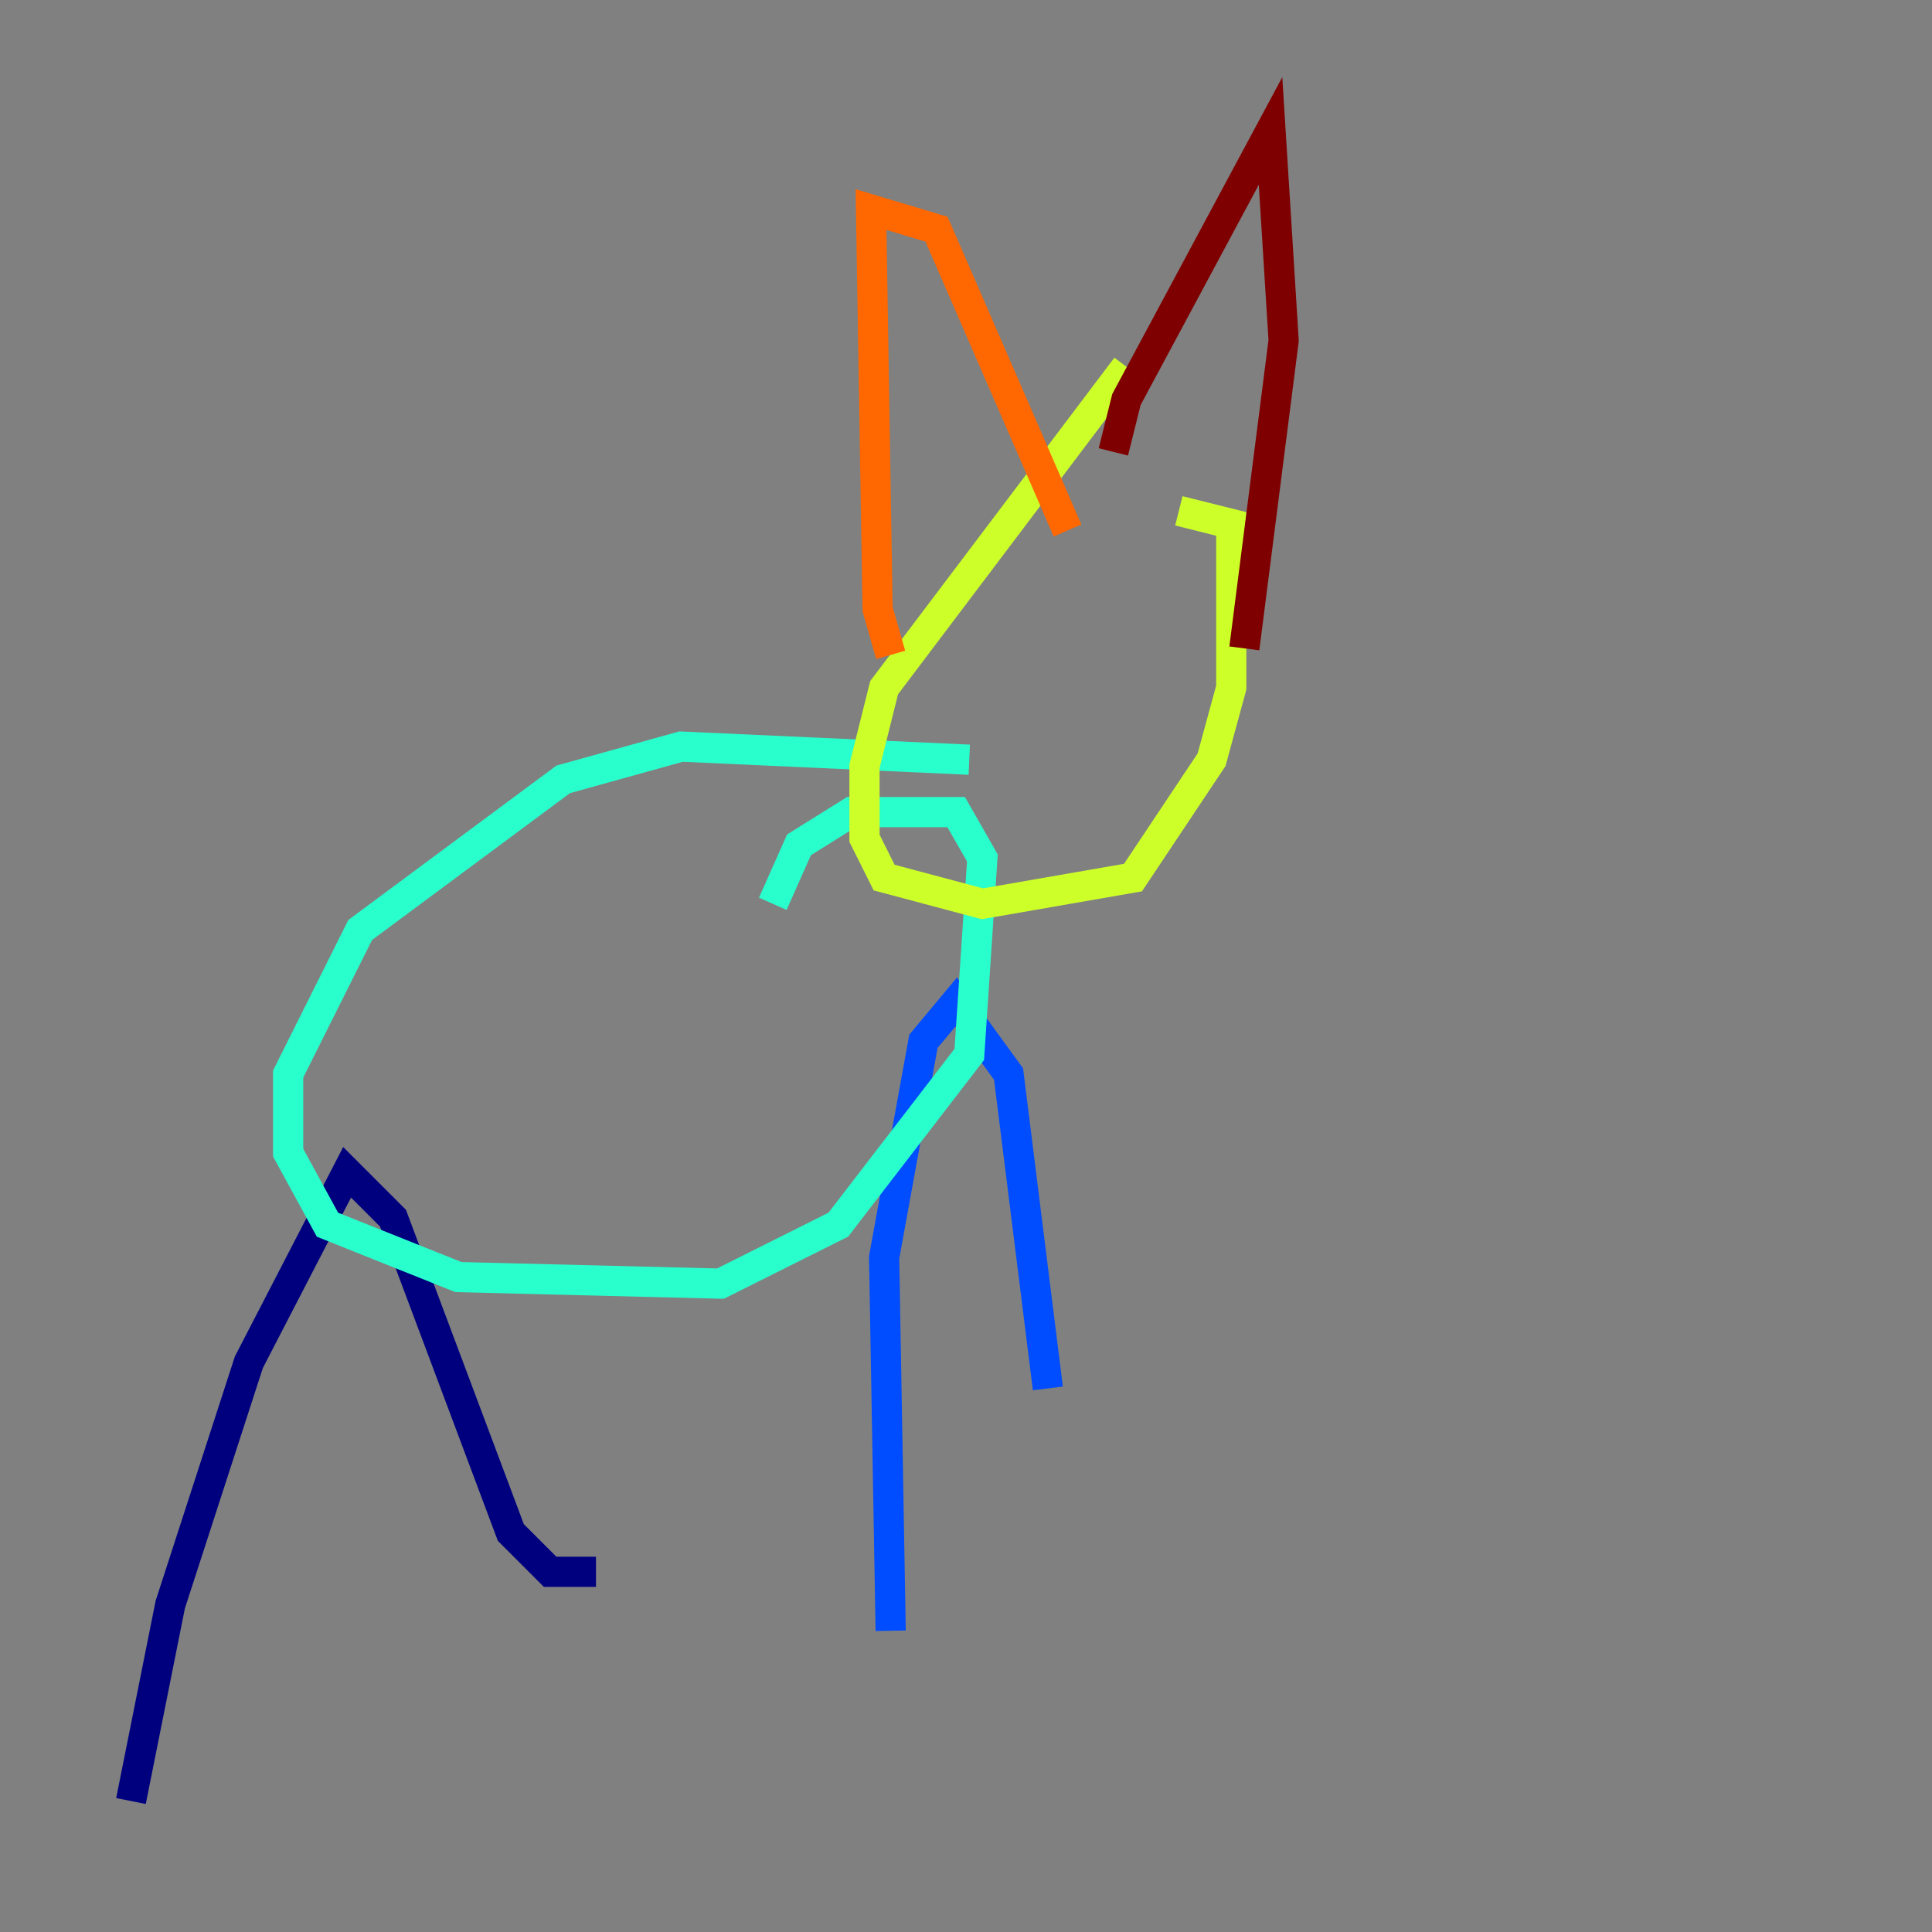 <?xml version="1.0" encoding="utf-8" ?>
<svg baseProfile="tiny" height="128" version="1.2" viewBox="0,0,128,128" width="128" xmlns="http://www.w3.org/2000/svg" xmlns:ev="http://www.w3.org/2001/xml-events" xmlns:xlink="http://www.w3.org/1999/xlink"><rect x="0" y="0" width="128" height="128" fill="#808080" stroke="none"/><defs /><polyline fill="none" points="8.678,119.322 11.281,106.305 16.488,90.251 22.997,77.668 26.034,80.705 33.844,101.532 36.447,104.136 39.485,104.136" stroke="#00007f" stroke-width="2" /><polyline fill="none" points="59.01,108.041 58.576,83.308 61.18,68.99 63.349,66.386 66.82,71.159 69.424,91.986" stroke="#004cff" stroke-width="2" /><polyline fill="none" points="64.217,50.332 45.125,49.464 37.315,51.634 23.864,61.614 19.091,71.159 19.091,76.366 21.695,81.139 30.373,84.61 47.729,85.044 55.539,81.139 64.217,69.858 65.085,56.841 63.349,53.803 56.407,53.803 52.936,55.973 51.2,59.878" stroke="#29ffcd" stroke-width="2" /><polyline fill="none" points="74.63,24.298 58.576,45.559 57.275,50.766 57.275,55.539 58.576,58.142 65.085,59.878 75.064,58.142 80.271,50.332 81.573,45.559 81.573,34.712 78.102,33.844" stroke="#cdff29" stroke-width="2" /><polyline fill="none" points="59.01,43.39 58.142,40.352 57.709,13.885 62.047,15.186 70.725,35.146" stroke="#ff6700" stroke-width="2" /><polyline fill="none" points="73.763,29.939 74.63,26.468 84.176,8.678 85.044,22.563 82.441,42.956" stroke="#7f0000" stroke-width="2" /></svg>